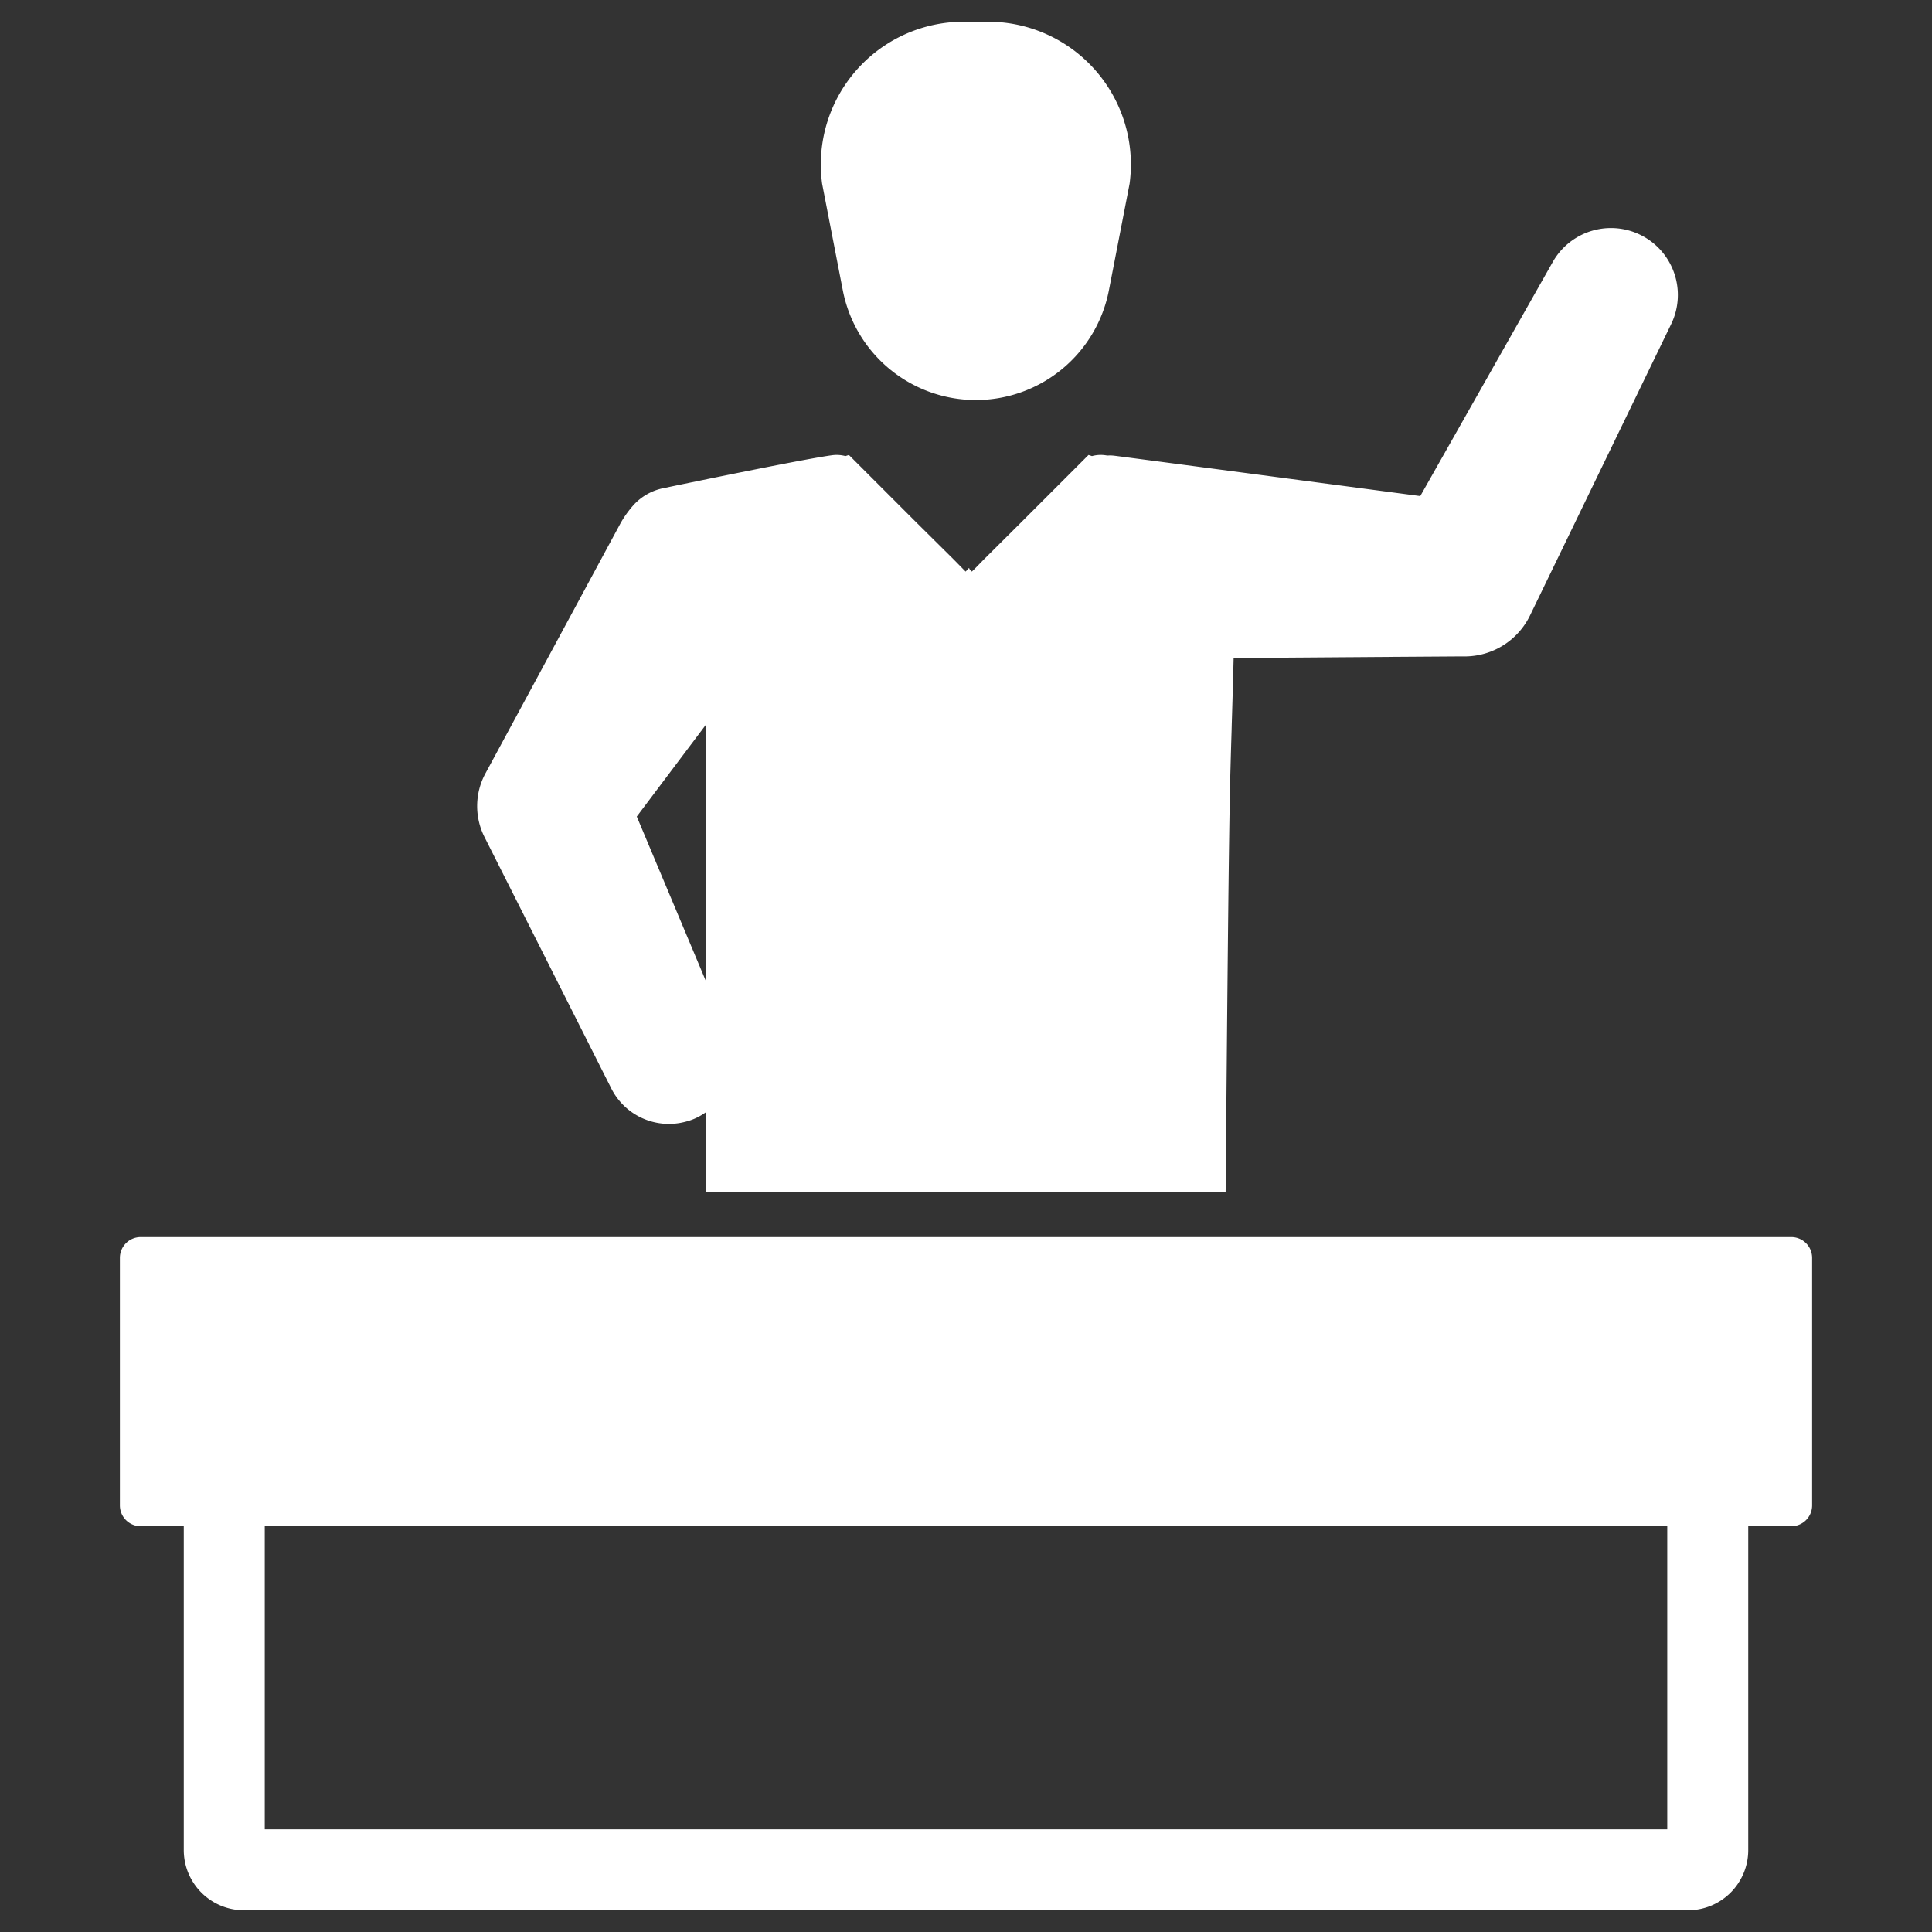 <svg id="Layer_1" data-name="Layer 1" xmlns="http://www.w3.org/2000/svg" viewBox="0 0 128 128"><rect x="0" y="0" width="128" height="128" fill="#333333" stroke="none"/><defs><style>.cls-1{fill:#2d3e50;}.cls-2{fill:#2e79bd;}</style></defs><title>b</title><path class="cls-1" d="M55.839,19.238a8.979,8.979,0,0,0,17.628,0l1.371-7.065A9.459,9.459,0,0,0,65.468,1.439H63.839A9.459,9.459,0,0,0,54.468,12.172Z" id="id_101" style="fill: rgb(255, 255, 255);"></path><path class="cls-1" d="M40.505,72.123a4.273,4.273,0,0,0,4.899,2.199,3.835,3.835,0,0,0,.561-.184,4.085,4.085,0,0,0,.804-.45v5.297H81.201c.103-12.07.207-24.015.317-27.858.007-.243.037-1.424.081-2.789,0-.096.007-.207.007-.31.066-2.058.125-4.382.125-4.434l10.299-.074,4.5-.03h.539a4.818,4.818,0,0,0,4.309-2.737L110.704,21.504a4.432,4.432,0,0,0-7.843-4.124L94.097,32.866S75.358,30.387,73.845,30.195a2.485,2.485,0,0,0-.465-.015h-.015c-.059-.007-.103-.015-.155-.022a2.219,2.219,0,0,0-.863.059l-.229-.074-4.508,4.508-2.427,2.413-.634.649-.162.155-.17-.184v-.052l-.037.03-.03-.03v.052l-.177.184-.789-.804-2.435-2.413-4.508-4.508-.229.074a2.229,2.229,0,0,0-.863-.059C53.505,30.372,46.533,31.803,43.995,32.334a3.646,3.646,0,0,0-1.955,1.055,6.705,6.705,0,0,0-.952,1.321l-6.153,11.399-2.508,4.641-.28.516a4.556,4.556,0,0,0-.044,4.198Zm6.264-24.11V65.003L42.188,54.099Z" id="id_102" style="fill: rgb(255, 255, 255);"></path><path class="cls-2" d="M118.678,81.96H9.322a1.379,1.379,0,0,0-1.379,1.379V99.738a1.379,1.379,0,0,0,1.379,1.379h2.853V122.571a3.99,3.99,0,0,0,3.99,3.99h95.67a3.99,3.99,0,0,0,3.99-3.99V101.117h2.853a1.379,1.379,0,0,0,1.379-1.379V83.339A1.379,1.379,0,0,0,118.678,81.96Zm-8.218,39.236H17.54V101.117h92.92Z" id="id_103" style="fill: rgb(255, 255, 255);"></path></svg>